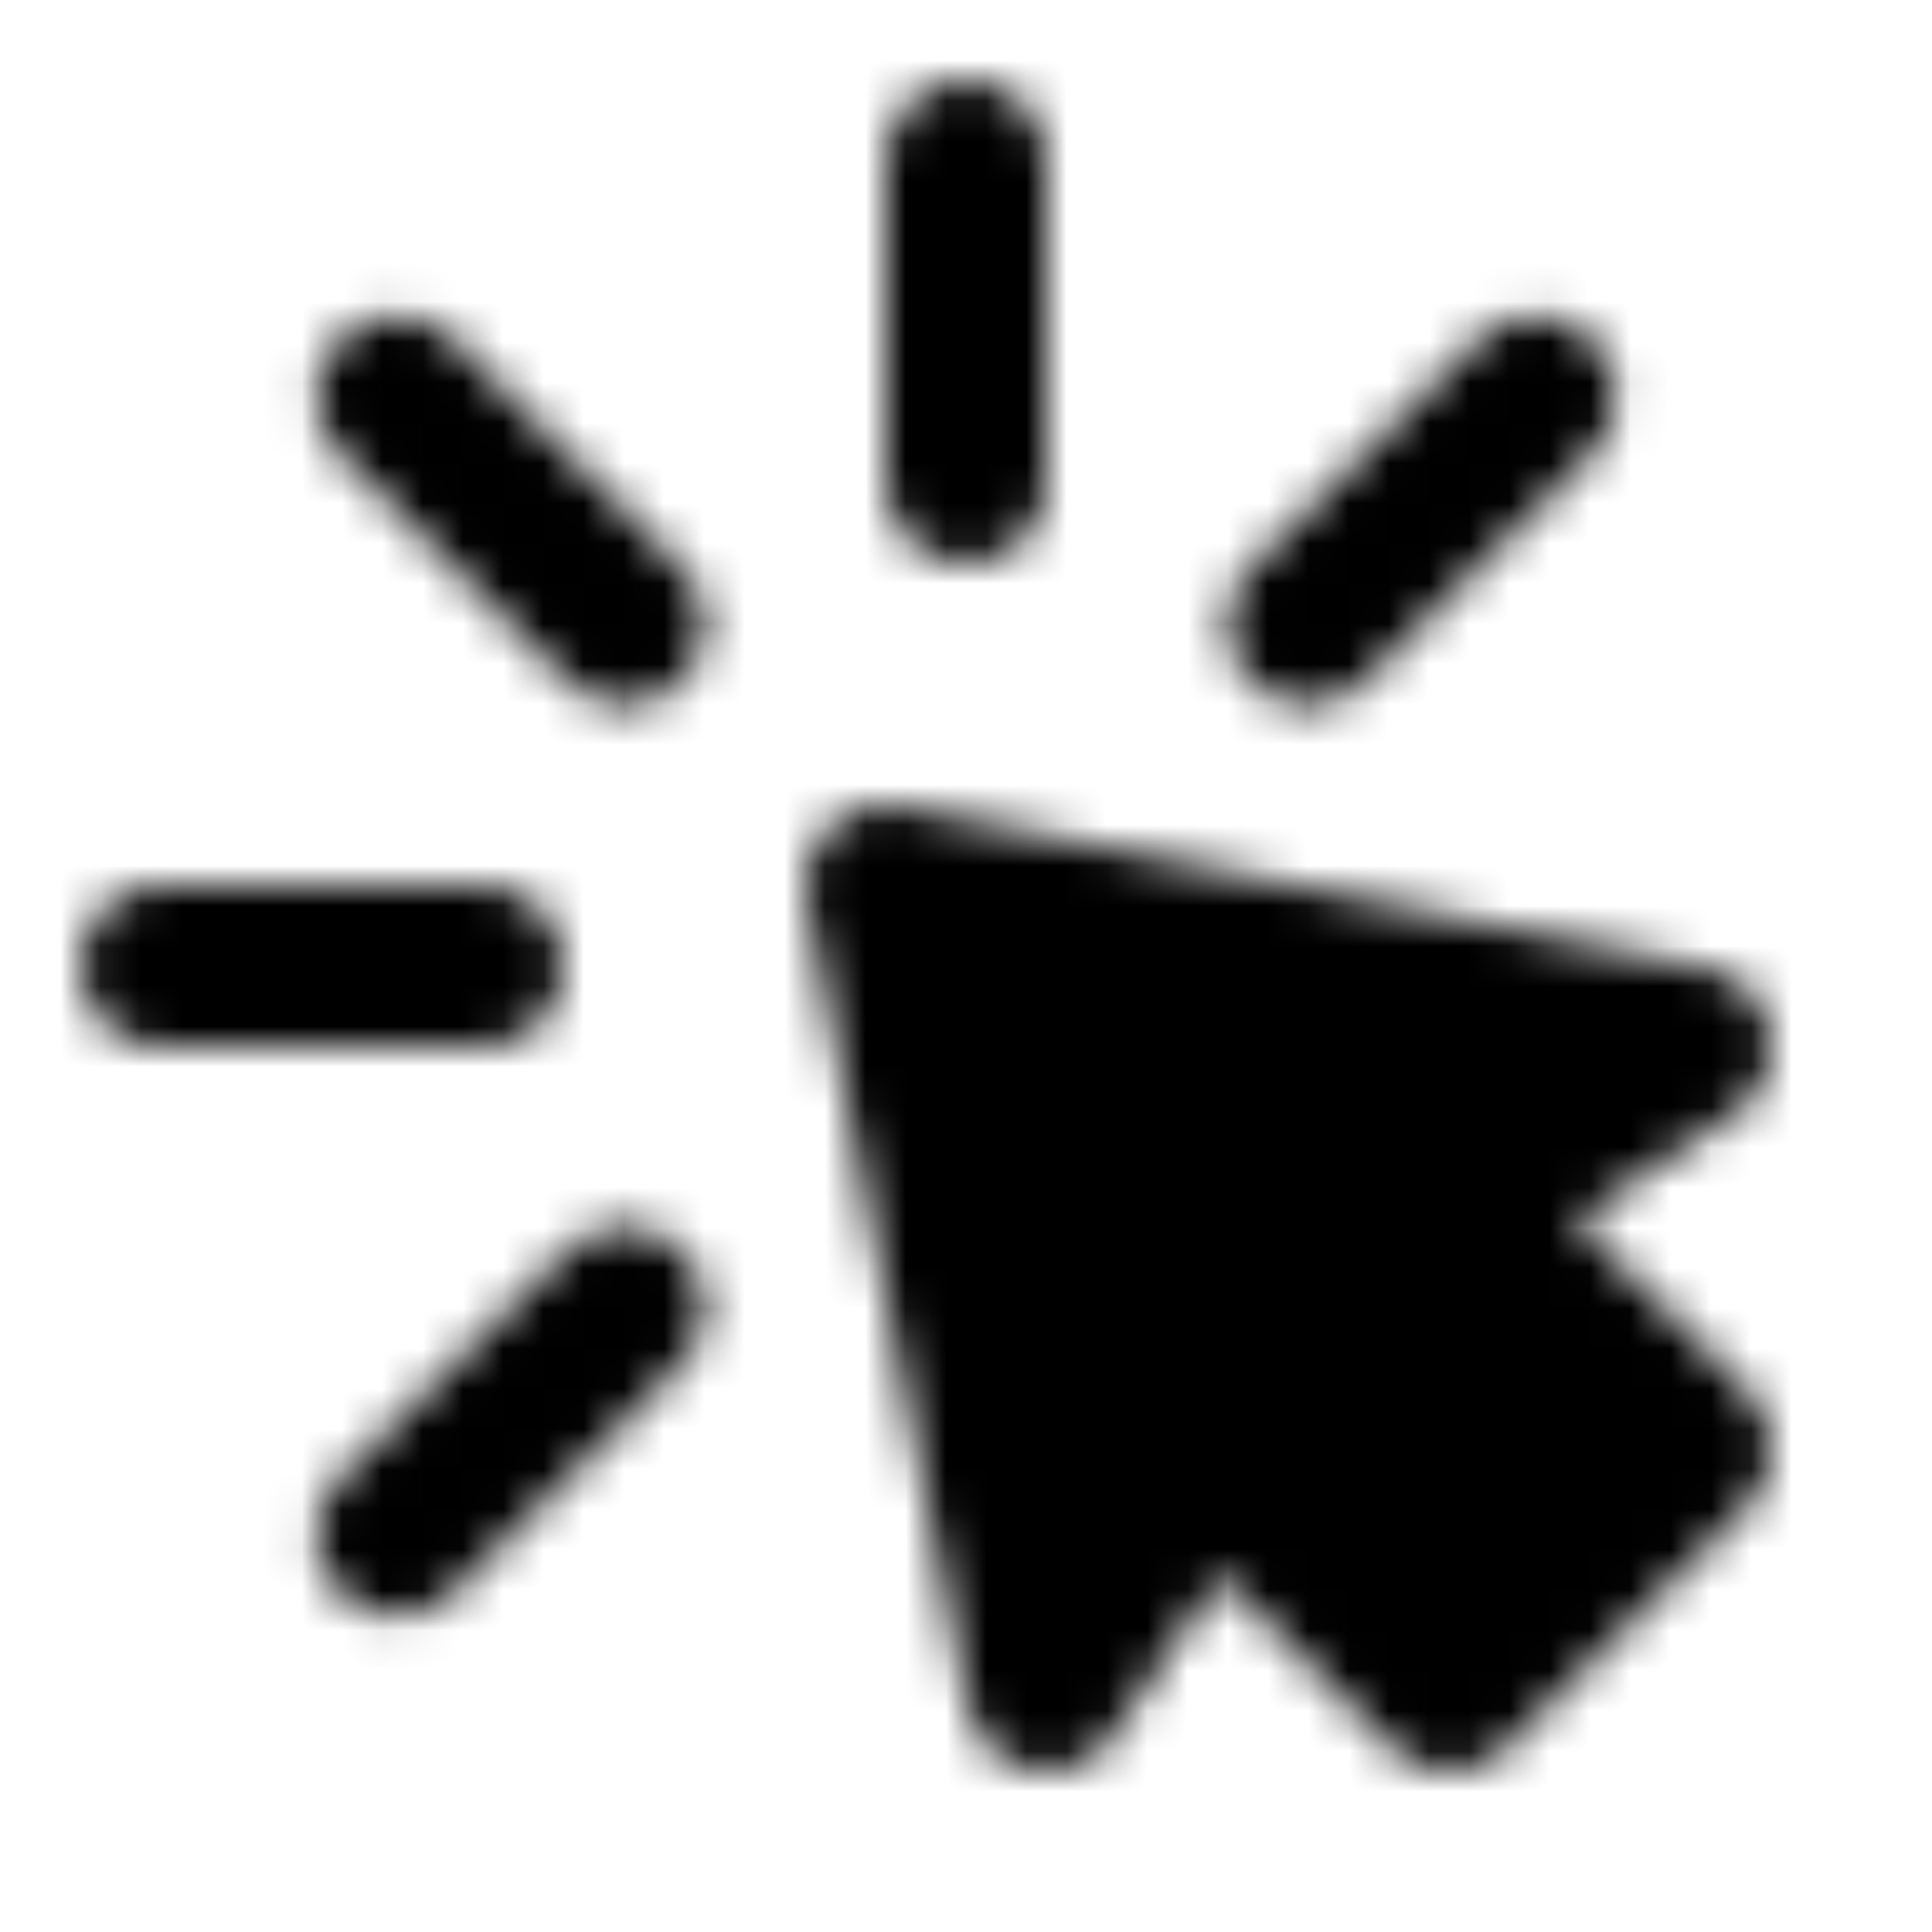 <svg xmlns="http://www.w3.org/2000/svg" width="1em" height="1em" viewBox="0 0 48 48"><defs><mask id="ipTClick0"><g fill="none" stroke="#fff" stroke-linecap="round" stroke-linejoin="round" stroke-width="4"><path d="M24 4v8"/><path fill="#555" fill-rule="evenodd" d="m22 22l20 4l-6 4l6 6l-6 6l-6-6l-4 6z" clip-rule="evenodd"/><path d="m38.142 9.858l-5.657 5.657M9.858 38.142l5.657-5.657M4 24h8M9.858 9.858l5.657 5.657"/></g></mask></defs><path fill="currentColor" d="M0 0h48v48H0z" mask="url(#ipTClick0)"/></svg>